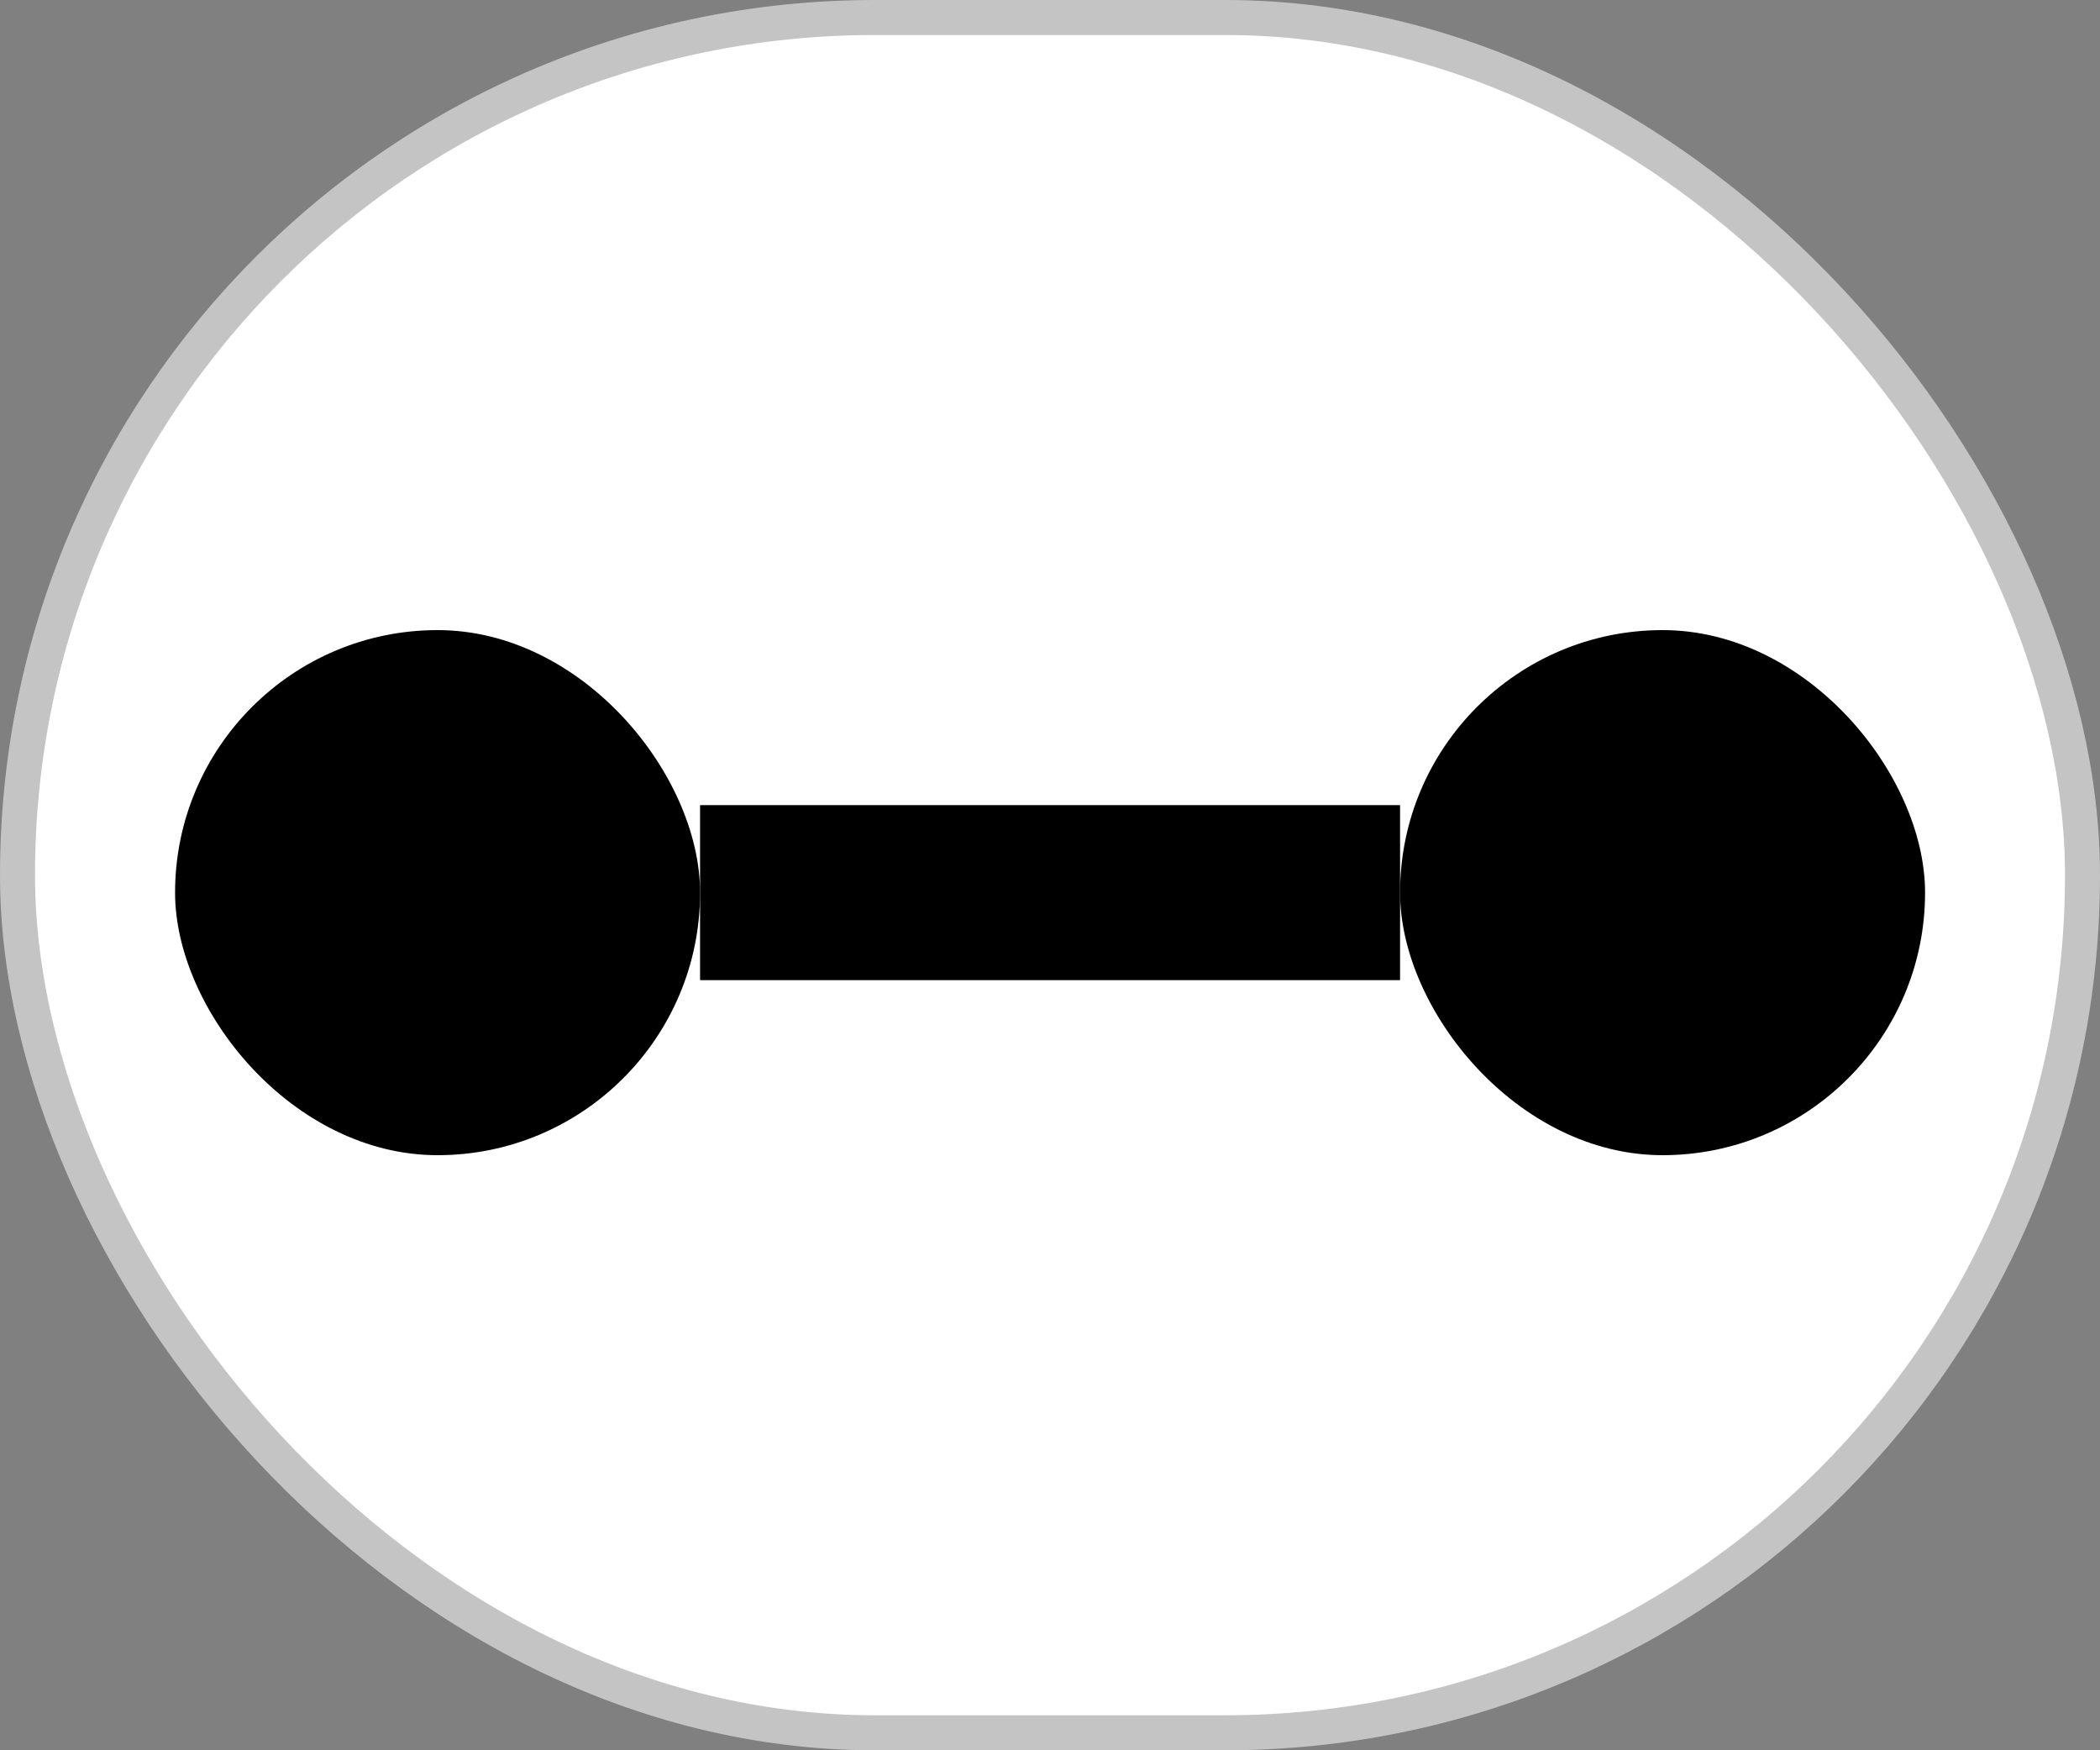 <svg width="30" height="25" viewBox="0 0 30 25" fill="none" xmlns="http://www.w3.org/2000/svg">
<rect x="0" y="0" width="30" height="25" fill="#808080" stroke="none"/>
<rect x="0.25" y="0.25" width="29.5" height="24.5" rx="12.25" fill="white" stroke="#C4C4C4" stroke-width="0.5"/>
<rect x="2.501" y="9" width="7.5" height="7.5" rx="3.75" fill="black"/>
<rect x="20.001" y="9" width="7.5" height="7.5" rx="3.75" fill="black"/>
<rect x="10.001" y="11.5" width="10" height="2.5" fill="black"/>
</svg>

